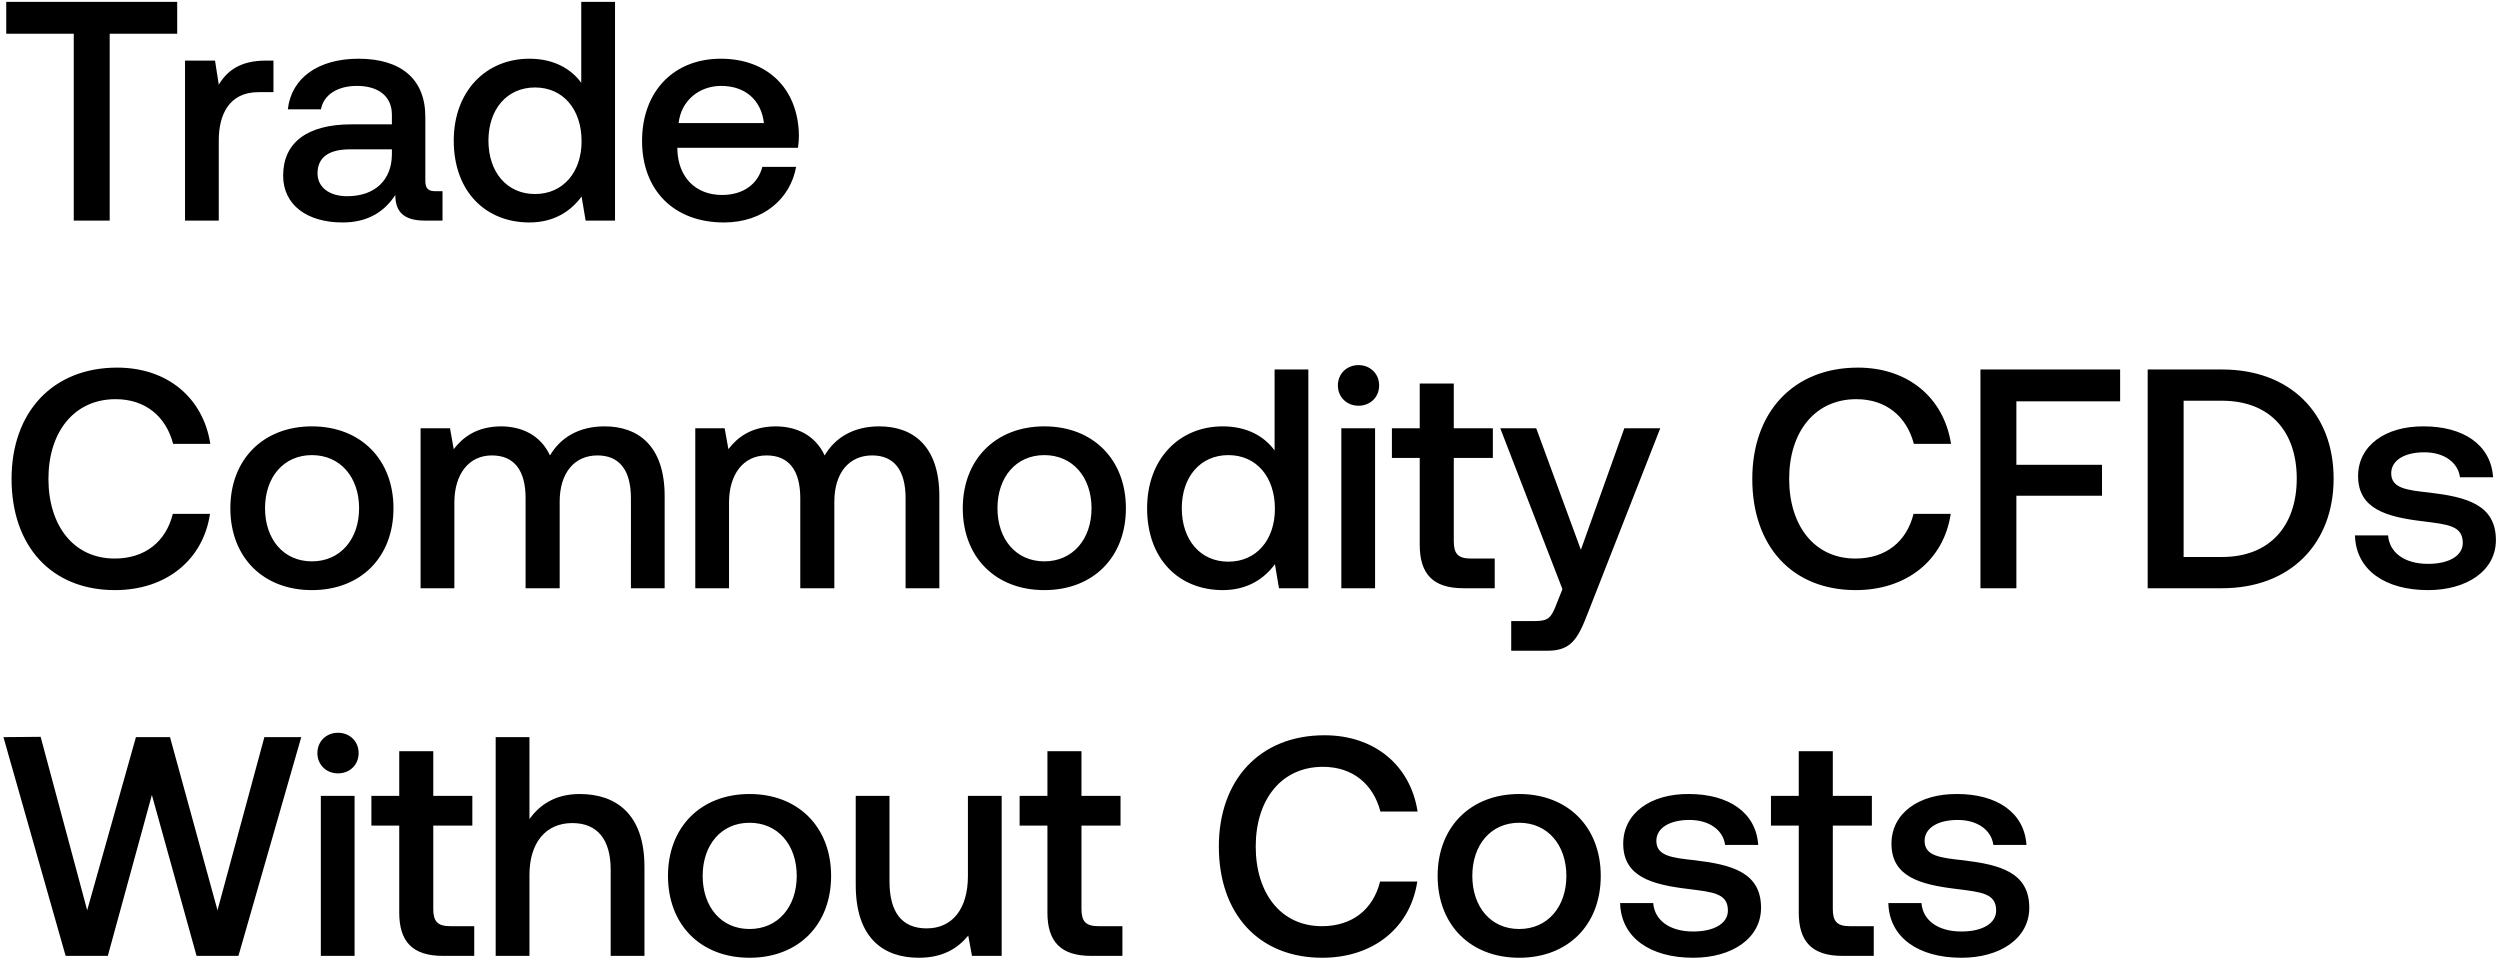 <svg width="136" height="53" viewBox="0 0 136 53" fill="none" xmlns="http://www.w3.org/2000/svg"><path d="M.34 1.834h3.672V12h1.955V1.834h3.672V.1H.34v1.734zm14.128 1.462c-1.428 0-2.125.578-2.567 1.309l-.204-1.309h-1.632V12h1.836V7.631c0-1.343.527-2.618 2.16-2.618h.815V3.296h-.408zm9.23 7.106c-.373 0-.56-.119-.56-.561V6.356c0-2.057-1.326-3.162-3.638-3.162-2.193 0-3.655 1.054-3.842 2.754h1.802c.136-.765.867-1.275 1.955-1.275 1.207 0 1.904.595 1.904 1.564v.527h-2.193c-2.431 0-3.723 1.003-3.723 2.788 0 1.615 1.326 2.55 3.23 2.55 1.41 0 2.295-.612 2.873-1.496 0 .867.408 1.394 1.598 1.394h.969v-1.598h-.374zm-2.38-1.972c-.016 1.343-.9 2.244-2.43 2.244-1.003 0-1.615-.51-1.615-1.241 0-.884.629-1.309 1.768-1.309h2.278v.306zM31.62 4.503c-.56-.765-1.495-1.309-2.822-1.309-2.363 0-4.114 1.768-4.114 4.454 0 2.788 1.752 4.454 4.114 4.454 1.377 0 2.279-.646 2.84-1.411l.22 1.309h1.599V.1h-1.837v4.403zm-2.515 6.052c-1.53 0-2.534-1.19-2.534-2.907 0-1.7 1.003-2.89 2.534-2.89 1.53 0 2.533 1.19 2.533 2.924 0 1.683-1.003 2.873-2.534 2.873zm10.277 1.547c2.159 0 3.62-1.309 3.927-3.026h-1.836c-.255.969-1.071 1.53-2.193 1.53-1.445 0-2.38-.969-2.431-2.448v-.119h6.562c.034-.238.05-.476.05-.697-.05-2.55-1.733-4.148-4.25-4.148-2.566 0-4.283 1.785-4.283 4.471 0 2.669 1.717 4.437 4.454 4.437zm-2.465-5.406c.136-1.241 1.139-2.023 2.312-2.023 1.275 0 2.176.731 2.329 2.023h-4.641zM6.256 32.102c2.771 0 4.794-1.632 5.168-4.148H9.401c-.374 1.513-1.513 2.431-3.162 2.431-2.244 0-3.604-1.802-3.604-4.335 0-2.55 1.394-4.335 3.655-4.335 1.615 0 2.737.935 3.128 2.431h2.023c-.391-2.516-2.346-4.148-5.066-4.148-3.519 0-5.746 2.431-5.746 6.052 0 3.655 2.159 6.052 5.627 6.052zm10.712 0c2.652 0 4.437-1.785 4.437-4.454 0-2.652-1.785-4.454-4.437-4.454s-4.437 1.802-4.437 4.454c0 2.669 1.785 4.454 4.437 4.454zm0-1.564c-1.547 0-2.55-1.207-2.55-2.89s1.003-2.89 2.55-2.89 2.567 1.207 2.567 2.89-1.02 2.89-2.567 2.89zm15.927-7.344c-1.429 0-2.415.629-2.976 1.581-.527-1.122-1.547-1.581-2.686-1.581-1.309.017-2.056.595-2.55 1.241l-.203-1.139H22.88V32h1.837v-4.658c0-1.547.782-2.567 2.04-2.567 1.207 0 1.835.799 1.835 2.329V32h1.854v-4.709c0-1.564.799-2.516 2.057-2.516 1.19 0 1.819.799 1.819 2.329V32h1.835v-5.015c0-2.754-1.462-3.791-3.264-3.791zm14.94 0c-1.427 0-2.413.629-2.974 1.581-.527-1.122-1.547-1.581-2.686-1.581-1.31.017-2.057.595-2.55 1.241l-.204-1.139h-1.598V32h1.836v-4.658c0-1.547.782-2.567 2.04-2.567 1.207 0 1.836.799 1.836 2.329V32h1.853v-4.709c0-1.564.799-2.516 2.057-2.516 1.19 0 1.819.799 1.819 2.329V32H51.1v-5.015c0-2.754-1.462-3.791-3.264-3.791zm8.977 8.908c2.652 0 4.437-1.785 4.437-4.454 0-2.652-1.785-4.454-4.437-4.454s-4.437 1.802-4.437 4.454c0 2.669 1.785 4.454 4.437 4.454zm0-1.564c-1.547 0-2.55-1.207-2.55-2.89s1.003-2.89 2.55-2.89 2.567 1.207 2.567 2.89-1.02 2.89-2.567 2.89zm12.526-6.035c-.56-.765-1.496-1.309-2.822-1.309-2.363 0-4.114 1.768-4.114 4.454 0 2.788 1.751 4.454 4.114 4.454 1.377 0 2.278-.646 2.84-1.411l.22 1.309h1.598V20.1h-1.836v4.403zm-2.516 6.052c-1.53 0-2.533-1.19-2.533-2.907 0-1.7 1.003-2.89 2.533-2.89s2.533 1.19 2.533 2.924c0 1.683-1.003 2.873-2.533 2.873zm7.081-8.483c.63 0 1.122-.459 1.122-1.105 0-.646-.493-1.105-1.122-1.105-.629 0-1.122.459-1.122 1.105 0 .646.493 1.105 1.122 1.105zM72.968 32h1.836v-8.704h-1.836V32zm4.265-2.363c0 1.581.714 2.363 2.38 2.363h1.7v-1.615h-1.292c-.697 0-.935-.255-.935-.935v-4.539h2.125v-1.615h-2.125v-2.431h-1.853v2.431H75.72v1.615h1.513v4.726zm7.764 2.414l-.34.85c-.272.714-.442.884-1.156.884H82.21V35.4h1.972c1.275 0 1.65-.629 2.193-2.04l3.944-10.064h-1.955L86 29.909l-2.43-6.613h-1.956l3.383 8.755zm15.954.051c2.771 0 4.794-1.632 5.168-4.148h-2.023c-.374 1.513-1.513 2.431-3.162 2.431-2.244 0-3.604-1.802-3.604-4.335 0-2.55 1.394-4.335 3.655-4.335 1.615 0 2.737.935 3.128 2.431h2.023c-.391-2.516-2.346-4.148-5.066-4.148-3.519 0-5.746 2.431-5.746 6.052 0 3.655 2.16 6.052 5.627 6.052zm6.785-.102h1.955v-5.032h4.658v-1.683h-4.658v-3.451h5.644V20.1h-7.599V32zm13.144 0c3.723 0 6.069-2.431 6.069-5.967 0-3.536-2.346-5.933-6.069-5.933h-4.046V32h4.046zm-2.091-10.2h2.091c2.618 0 4.063 1.683 4.063 4.233s-1.445 4.267-4.063 4.267h-2.091v-8.5zm9.321 7.327c.051 1.887 1.649 2.975 3.978 2.975 2.108 0 3.689-1.054 3.689-2.72 0-1.938-1.615-2.346-3.604-2.584-1.258-.136-2.091-.238-2.091-1.054 0-.697.714-1.139 1.802-1.139s1.836.561 1.938 1.36h1.802c-.119-1.785-1.632-2.771-3.774-2.771-2.091-.017-3.57 1.054-3.57 2.703 0 1.802 1.564 2.227 3.553 2.465 1.343.17 2.142.238 2.142 1.173 0 .697-.748 1.139-1.887 1.139-1.326 0-2.108-.646-2.176-1.547h-1.802zM3.57 52h2.295l2.397-8.755L10.693 52h2.278l3.417-11.9h-2.006l-2.55 9.418L9.248 40.1H7.395l-2.652 9.418-2.533-9.435-2.023.017L3.57 52zm14.818-9.928c.629 0 1.122-.459 1.122-1.105 0-.646-.493-1.105-1.122-1.105-.63 0-1.122.459-1.122 1.105 0 .646.493 1.105 1.122 1.105zM17.453 52h1.836v-8.704h-1.836V52zm4.265-2.363c0 1.581.713 2.363 2.38 2.363h1.7v-1.615h-1.292c-.698 0-.936-.255-.936-.935v-4.539h2.125v-1.615H23.57v-2.431h-1.852v2.431h-1.514v1.615h1.514v4.726zm9.82-6.443c-1.36 0-2.192.612-2.736 1.36V40.1h-1.837V52h1.837v-4.403c0-1.751.884-2.822 2.329-2.822 1.36 0 2.09.884 2.09 2.533V52h1.837v-4.845c0-2.907-1.581-3.961-3.52-3.961zm9.237 8.908c2.652 0 4.437-1.785 4.437-4.454 0-2.652-1.785-4.454-4.437-4.454s-4.437 1.802-4.437 4.454c0 2.669 1.785 4.454 4.437 4.454zm0-1.564c-1.547 0-2.55-1.207-2.55-2.89s1.003-2.89 2.55-2.89 2.567 1.207 2.567 2.89-1.02 2.89-2.567 2.89zm11.88-2.89c0 1.802-.85 2.856-2.244 2.856-1.343 0-2.023-.867-2.023-2.567v-4.641h-1.836v4.845c0 2.975 1.581 3.961 3.434 3.961 1.343 0 2.142-.544 2.686-1.207L52.876 52h1.615v-8.704h-1.836v4.352zm4.324 1.989c0 1.581.714 2.363 2.38 2.363h1.7v-1.615h-1.292c-.697 0-.935-.255-.935-.935v-4.539h2.125v-1.615h-2.125v-2.431H56.98v2.431h-1.513v1.615h1.513v4.726zm14.953 2.465c2.77 0 4.794-1.632 5.168-4.148h-2.023c-.374 1.513-1.513 2.431-3.162 2.431-2.244 0-3.604-1.802-3.604-4.335 0-2.55 1.394-4.335 3.655-4.335 1.615 0 2.737.935 3.128 2.431h2.023c-.391-2.516-2.346-4.148-5.066-4.148-3.52 0-5.746 2.431-5.746 6.052 0 3.655 2.159 6.052 5.627 6.052zm10.712 0c2.652 0 4.437-1.785 4.437-4.454 0-2.652-1.785-4.454-4.437-4.454s-4.437 1.802-4.437 4.454c0 2.669 1.785 4.454 4.437 4.454zm0-1.564c-1.547 0-2.55-1.207-2.55-2.89s1.003-2.89 2.55-2.89 2.567 1.207 2.567 2.89-1.02 2.89-2.567 2.89zm5.49-1.411c.05 1.887 1.648 2.975 3.977 2.975 2.108 0 3.69-1.054 3.69-2.72 0-1.938-1.616-2.346-3.605-2.584-1.258-.136-2.09-.238-2.09-1.054 0-.697.713-1.139 1.801-1.139s1.836.561 1.938 1.36h1.802c-.119-1.785-1.632-2.771-3.774-2.771-2.09-.017-3.57 1.054-3.57 2.703 0 1.802 1.564 2.227 3.553 2.465 1.343.17 2.142.238 2.142 1.173 0 .697-.748 1.139-1.887 1.139-1.326 0-2.108-.646-2.176-1.547h-1.802zm9.718.51c0 1.581.714 2.363 2.38 2.363h1.7v-1.615h-1.292c-.697 0-.935-.255-.935-.935v-4.539h2.125v-1.615h-2.125v-2.431h-1.853v2.431H96.34v1.615h1.513v4.726zm4.874-.51c.051 1.887 1.649 2.975 3.978 2.975 2.108 0 3.689-1.054 3.689-2.72 0-1.938-1.615-2.346-3.604-2.584-1.258-.136-2.091-.238-2.091-1.054 0-.697.714-1.139 1.802-1.139s1.836.561 1.938 1.36h1.802c-.119-1.785-1.632-2.771-3.774-2.771-2.091-.017-3.57 1.054-3.57 2.703 0 1.802 1.564 2.227 3.553 2.465 1.343.17 2.142.238 2.142 1.173 0 .697-.748 1.139-1.887 1.139-1.326 0-2.108-.646-2.176-1.547h-1.802z" fill="#000"/></svg>